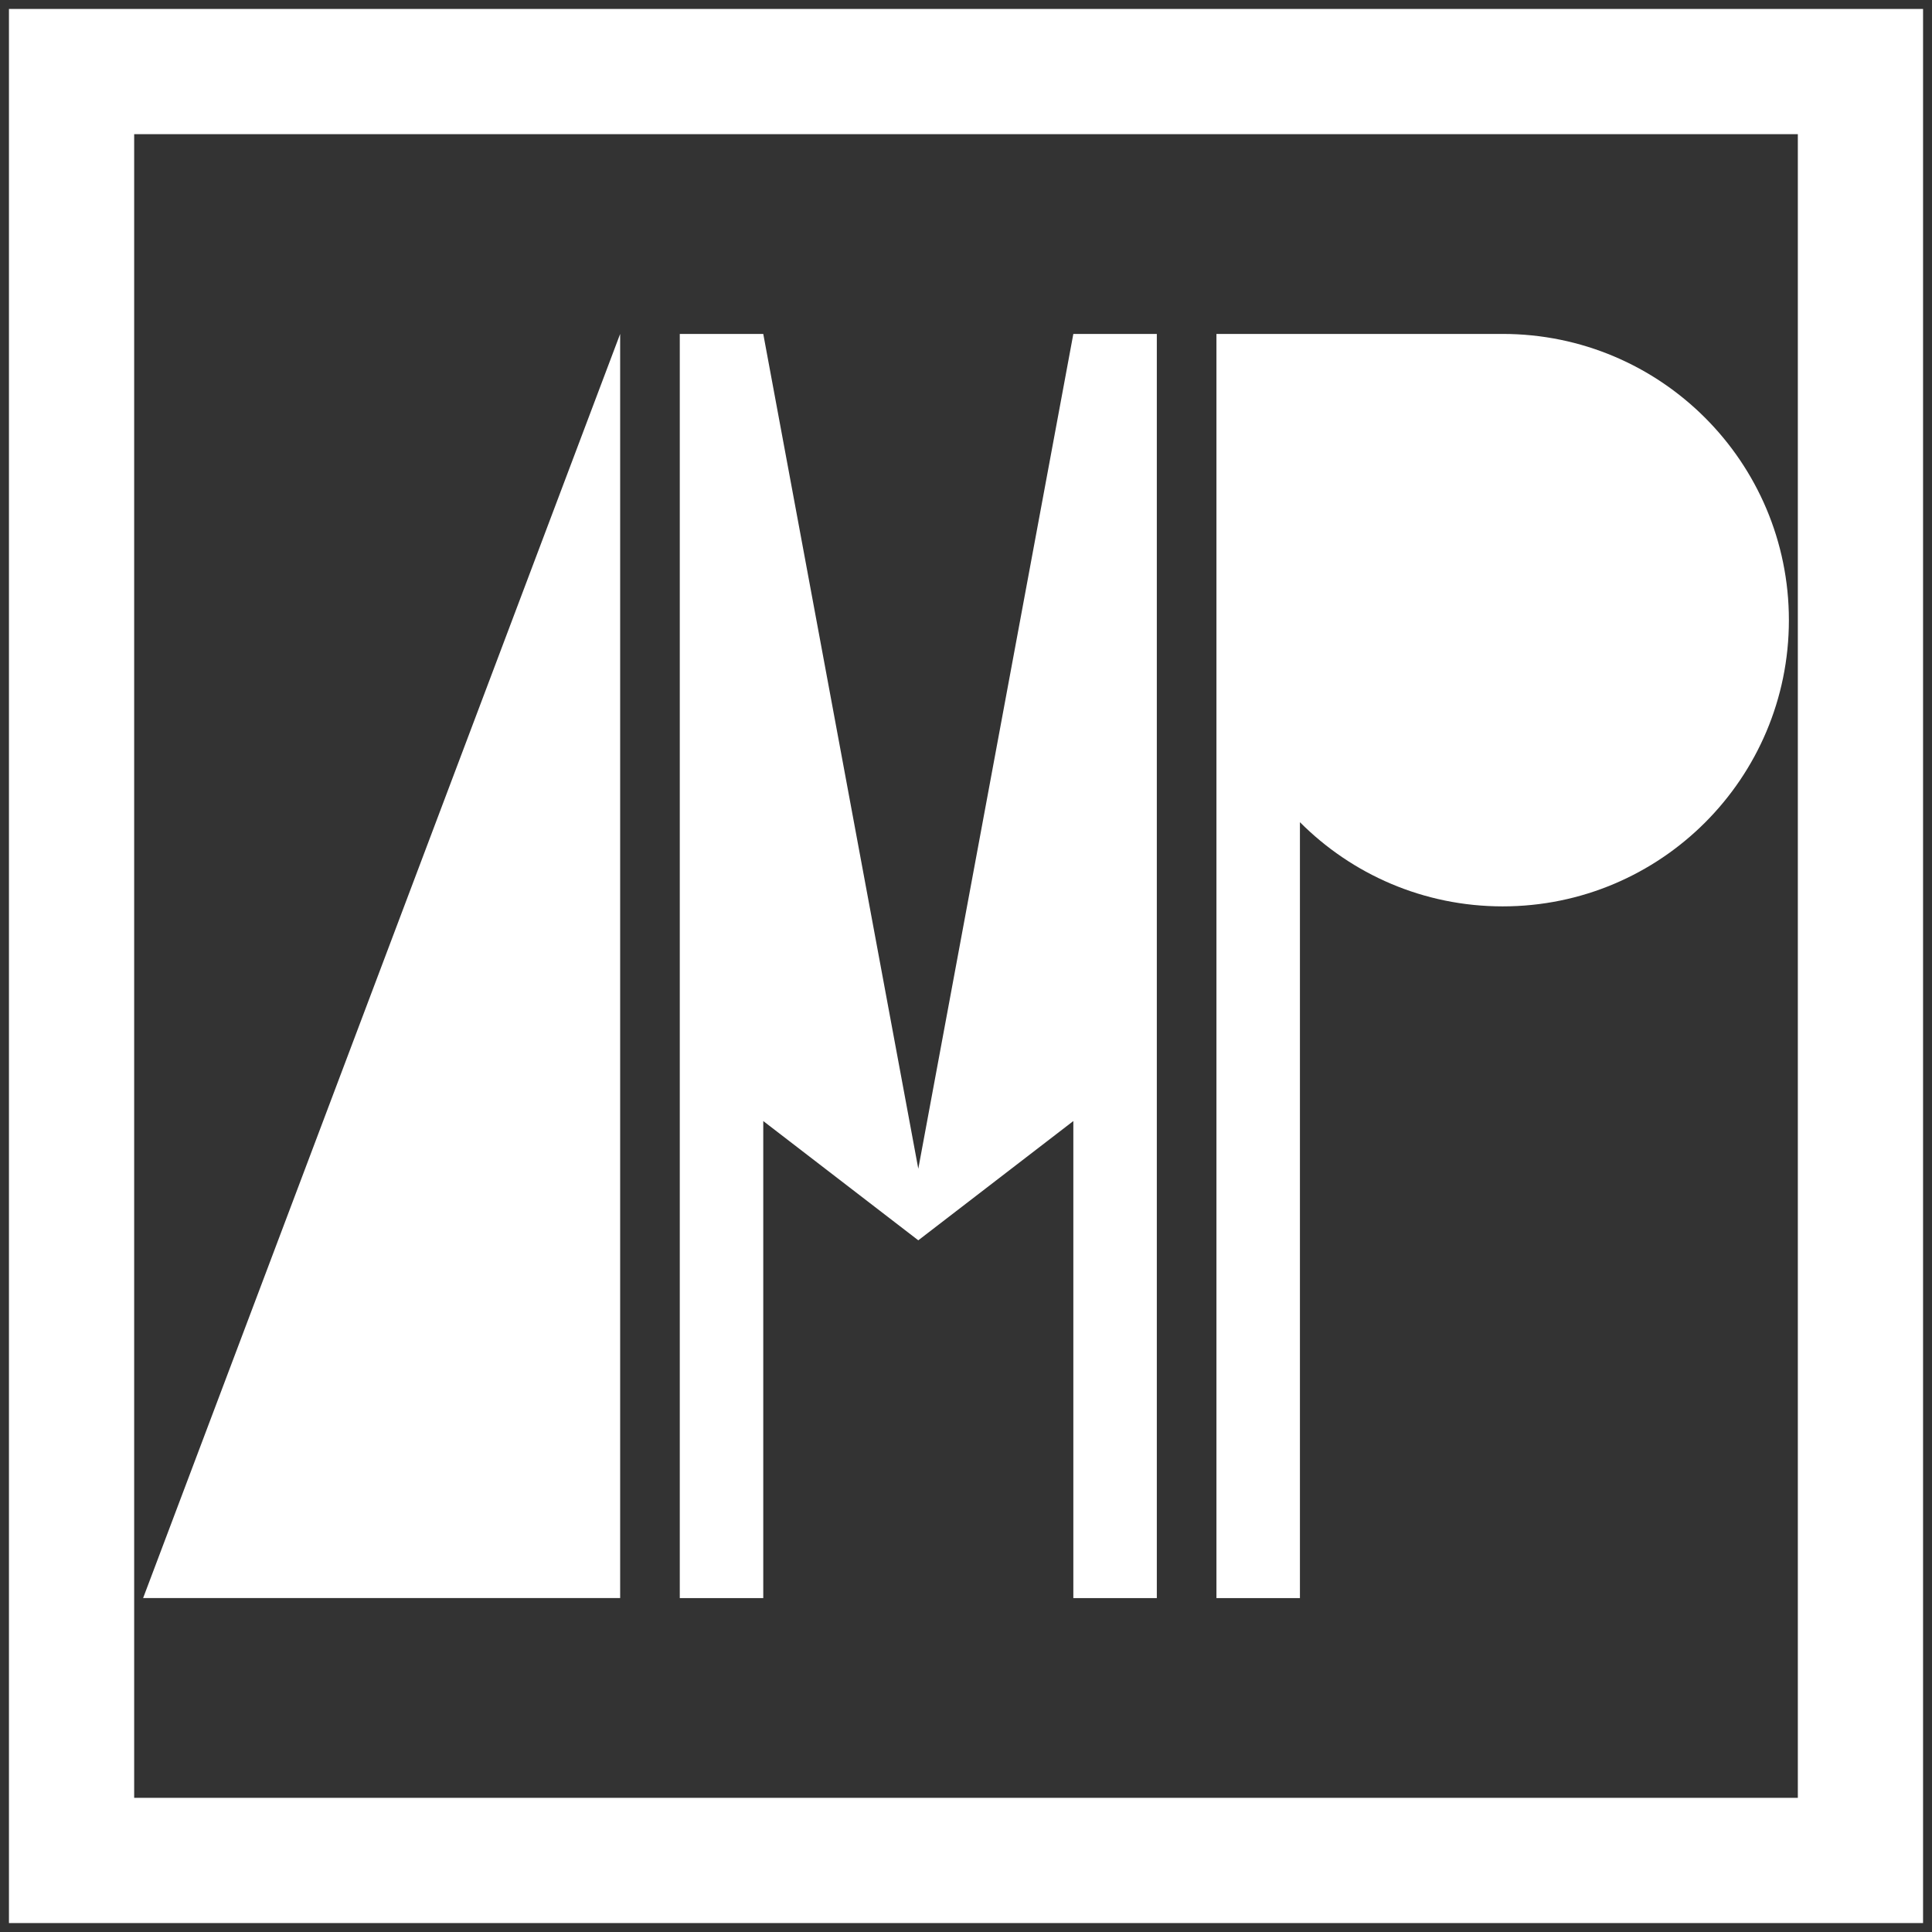 <svg width="108" height="108" viewBox="0 0 108 108" fill="none" xmlns="http://www.w3.org/2000/svg">
<rect x="0" y="0" width="108" height="108" fill="#333333" stroke="none"/>
<path fill-rule="evenodd" clip-rule="evenodd" d="M68 18.667H70H72.667H84C92.837 18.667 100 25.83 100 34.667C100 43.504 92.837 50.667 84 50.667C79.572 50.667 75.564 48.868 72.667 45.961V89.334H68V34.667V18.667Z" fill="white"/>
<path fill-rule="evenodd" clip-rule="evenodd" d="M34.667 18.666L34.667 18.666L34.667 18.666L8 89.333H34.667L34.667 18.666H34.667Z" fill="white"/>
<path fill-rule="evenodd" clip-rule="evenodd" d="M38 18.667H42.667L51.333 65.334L60 18.667H64.667V89.334H60V62.667L51.333 69.334L42.667 62.667V89.334H38V18.667Z" fill="white"/>
<rect x="4" y="4" width="100" height="100" stroke="white" stroke-width="7"/>
</svg>
